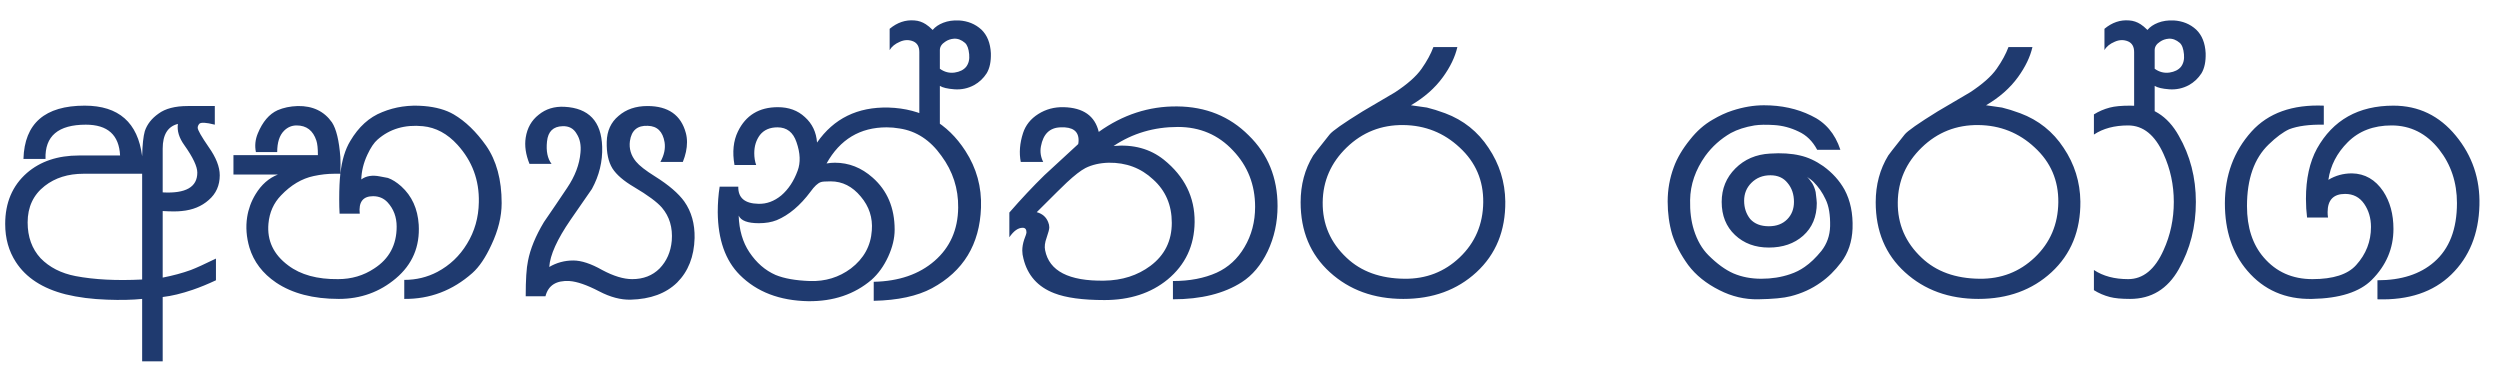 <svg width="92" height="14" viewBox="0 0 92 14" fill="none" xmlns="http://www.w3.org/2000/svg">
    <path
        d="M1.675 5.848H0.863C0.901 4.541 1.652 3.888 3.117 3.888C4.368 3.888 5.073 4.509 5.231 5.75C5.241 5.33 5.273 5.022 5.329 4.826C5.413 4.574 5.581 4.359 5.833 4.182C6.085 3.995 6.445 3.902 6.911 3.902H7.905V4.588C7.579 4.504 7.387 4.495 7.331 4.56C7.294 4.607 7.275 4.653 7.275 4.7C7.275 4.784 7.411 5.022 7.681 5.414C7.952 5.797 8.087 6.142 8.087 6.45C8.087 6.823 7.952 7.127 7.681 7.36C7.42 7.593 7.089 7.729 6.687 7.766C6.529 7.785 6.295 7.785 5.987 7.766V10.216C6.37 10.141 6.715 10.048 7.023 9.936C7.219 9.861 7.527 9.721 7.947 9.516V10.314C7.649 10.454 7.364 10.571 7.093 10.664C6.683 10.804 6.314 10.893 5.987 10.93V13.296H5.231V11C4.867 11.037 4.438 11.047 3.943 11.028C3.383 11.009 2.875 10.944 2.417 10.832C1.568 10.617 0.957 10.221 0.583 9.642C0.322 9.241 0.191 8.774 0.191 8.242C0.191 7.458 0.457 6.833 0.989 6.366C1.484 5.937 2.123 5.722 2.907 5.722H4.419C4.382 4.966 3.962 4.588 3.159 4.588C2.142 4.588 1.647 5.008 1.675 5.848ZM6.547 4.56C6.174 4.653 5.987 4.957 5.987 5.47V7.08C6.837 7.127 7.261 6.884 7.261 6.352C7.261 6.128 7.103 5.792 6.785 5.344C6.589 5.073 6.51 4.812 6.547 4.56ZM5.231 6.394H3.075C2.506 6.394 2.03 6.543 1.647 6.842C1.227 7.169 1.017 7.617 1.017 8.186C1.017 8.718 1.176 9.157 1.493 9.502C1.82 9.838 2.249 10.057 2.781 10.16C3.472 10.291 4.289 10.333 5.231 10.286V6.394ZM10.341 7.192C10.07 7.472 9.916 7.817 9.879 8.228C9.823 8.853 10.066 9.367 10.607 9.768C11.064 10.113 11.676 10.281 12.441 10.272C12.936 10.272 13.379 10.141 13.771 9.88C14.322 9.525 14.597 9.012 14.597 8.34C14.597 7.985 14.485 7.687 14.261 7.444C14.121 7.295 13.944 7.22 13.729 7.22C13.356 7.22 13.192 7.435 13.239 7.864H12.497C12.488 7.715 12.483 7.537 12.483 7.332C12.483 6.949 12.497 6.637 12.525 6.394C12.581 5.899 12.702 5.498 12.889 5.19C13.197 4.667 13.589 4.313 14.065 4.126C14.541 3.93 15.054 3.855 15.605 3.902C16.044 3.939 16.408 4.042 16.697 4.21C17.126 4.462 17.523 4.845 17.887 5.358C18.27 5.909 18.461 6.613 18.461 7.472C18.461 7.967 18.335 8.48 18.083 9.012C17.868 9.479 17.635 9.824 17.383 10.048C16.655 10.692 15.82 11.009 14.877 11V10.3C15.316 10.3 15.722 10.202 16.095 10.006C16.552 9.763 16.916 9.418 17.187 8.97C17.467 8.513 17.612 8.004 17.621 7.444C17.64 6.632 17.378 5.927 16.837 5.33C16.464 4.919 16.039 4.691 15.563 4.644C14.9 4.579 14.345 4.742 13.897 5.134C13.766 5.246 13.64 5.433 13.519 5.694C13.379 5.993 13.304 6.296 13.295 6.604C13.472 6.473 13.701 6.436 13.981 6.492C14.158 6.529 14.256 6.548 14.275 6.548C14.434 6.604 14.597 6.707 14.765 6.856C15.157 7.211 15.372 7.682 15.409 8.27C15.456 9.073 15.176 9.731 14.569 10.244C13.972 10.748 13.272 11 12.469 11C11.526 11 10.756 10.799 10.159 10.398C9.664 10.062 9.338 9.633 9.179 9.11C9.067 8.727 9.039 8.354 9.095 7.99C9.142 7.691 9.244 7.411 9.403 7.15C9.618 6.795 9.893 6.553 10.229 6.422H8.591V5.708H11.699C11.699 5.465 11.68 5.288 11.643 5.176C11.522 4.803 11.279 4.616 10.915 4.616C10.738 4.616 10.584 4.681 10.453 4.812C10.285 4.98 10.201 5.241 10.201 5.596H9.417C9.37 5.363 9.394 5.134 9.487 4.91C9.664 4.481 9.907 4.196 10.215 4.056C10.43 3.963 10.677 3.911 10.957 3.902C11.508 3.893 11.928 4.093 12.217 4.504C12.376 4.747 12.478 5.171 12.525 5.778C12.534 5.927 12.534 6.133 12.525 6.394H12.301C12.058 6.394 11.806 6.422 11.545 6.478C11.106 6.571 10.705 6.809 10.341 7.192ZM20.297 6.03H19.485C19.346 5.685 19.299 5.363 19.346 5.064C19.401 4.709 19.56 4.429 19.822 4.224C20.083 4.009 20.4 3.911 20.773 3.93C21.669 3.977 22.131 4.467 22.16 5.4C22.178 5.941 22.052 6.459 21.782 6.954C21.52 7.327 21.259 7.705 20.997 8.088C20.503 8.807 20.241 9.385 20.213 9.824C20.484 9.665 20.778 9.586 21.096 9.586C21.394 9.586 21.749 9.703 22.16 9.936C22.579 10.16 22.948 10.272 23.265 10.272C23.676 10.272 24.012 10.141 24.273 9.88C24.535 9.609 24.684 9.269 24.721 8.858C24.759 8.373 24.637 7.967 24.358 7.64C24.18 7.435 23.84 7.183 23.335 6.884C22.953 6.66 22.687 6.431 22.538 6.198C22.388 5.955 22.318 5.629 22.328 5.218C22.337 4.817 22.482 4.499 22.762 4.266C23.041 4.023 23.396 3.902 23.826 3.902C24.591 3.902 25.062 4.233 25.239 4.896C25.267 4.999 25.282 5.111 25.282 5.232C25.282 5.465 25.23 5.708 25.128 5.96H24.302C24.442 5.708 24.493 5.465 24.456 5.232C24.39 4.84 24.185 4.639 23.84 4.63C23.457 4.611 23.238 4.798 23.181 5.19C23.144 5.47 23.219 5.722 23.405 5.946C23.527 6.095 23.76 6.277 24.105 6.492C24.61 6.809 24.969 7.117 25.183 7.416C25.445 7.789 25.571 8.237 25.561 8.76C25.543 9.441 25.328 9.987 24.918 10.398C24.507 10.799 23.938 11.009 23.209 11.028C22.846 11.037 22.458 10.935 22.047 10.72C21.599 10.487 21.235 10.361 20.956 10.342C20.47 10.314 20.176 10.501 20.073 10.902H19.346C19.346 10.295 19.373 9.861 19.43 9.6C19.514 9.161 19.709 8.685 20.017 8.172C20.307 7.752 20.591 7.332 20.872 6.912C21.161 6.483 21.324 6.053 21.361 5.624C21.39 5.344 21.343 5.111 21.221 4.924C21.11 4.728 20.937 4.635 20.703 4.644C20.358 4.653 20.167 4.84 20.13 5.204C20.092 5.559 20.148 5.834 20.297 6.03ZM27.827 6.072H27.029C26.945 5.596 26.987 5.185 27.155 4.84C27.444 4.243 27.934 3.944 28.625 3.944C29.026 3.944 29.358 4.065 29.619 4.308C29.89 4.551 30.039 4.863 30.067 5.246C30.683 4.359 31.56 3.93 32.699 3.958C33.922 3.995 34.864 4.527 35.527 5.554C35.938 6.189 36.129 6.884 36.101 7.64C36.054 8.993 35.452 9.983 34.295 10.608C33.754 10.897 33.039 11.051 32.153 11.07V10.37C33.077 10.351 33.824 10.095 34.393 9.6C34.962 9.105 35.252 8.452 35.261 7.64C35.27 6.94 35.065 6.305 34.645 5.736C34.234 5.157 33.721 4.821 33.105 4.728C32.946 4.7 32.788 4.686 32.629 4.686C31.649 4.686 30.912 5.129 30.417 6.016C30.52 5.997 30.622 5.988 30.725 5.988C31.238 5.988 31.7 6.17 32.111 6.534C32.652 7.01 32.923 7.649 32.923 8.452C32.923 8.769 32.843 9.101 32.685 9.446C32.526 9.791 32.321 10.076 32.069 10.3C31.444 10.832 30.669 11.093 29.745 11.084C28.69 11.065 27.85 10.743 27.225 10.118C26.693 9.586 26.422 8.816 26.413 7.808C26.413 7.481 26.436 7.169 26.483 6.87H27.169C27.16 7.281 27.407 7.491 27.911 7.5C28.209 7.509 28.489 7.407 28.751 7.192C29.012 6.968 29.213 6.665 29.353 6.282C29.465 5.983 29.451 5.633 29.311 5.232C29.189 4.868 28.956 4.686 28.611 4.686C28.331 4.686 28.116 4.779 27.967 4.966C27.827 5.153 27.757 5.377 27.757 5.638C27.757 5.797 27.78 5.941 27.827 6.072ZM27.183 7.934C27.201 8.466 27.332 8.914 27.575 9.278C27.836 9.67 28.158 9.95 28.541 10.118C28.858 10.249 29.278 10.323 29.801 10.342C30.37 10.361 30.874 10.207 31.313 9.88C31.789 9.516 32.045 9.049 32.083 8.48C32.12 8.013 31.985 7.598 31.677 7.234C31.369 6.861 31 6.674 30.571 6.674C30.375 6.674 30.253 6.683 30.207 6.702C30.095 6.739 29.969 6.856 29.829 7.052C29.446 7.565 29.031 7.915 28.583 8.102C28.396 8.177 28.177 8.214 27.925 8.214C27.514 8.214 27.267 8.121 27.183 7.934ZM34.587 2.53C34.755 2.651 34.938 2.698 35.133 2.67C35.32 2.642 35.46 2.572 35.553 2.46C35.647 2.339 35.684 2.185 35.666 1.998C35.647 1.793 35.596 1.653 35.511 1.578C35.381 1.466 35.245 1.415 35.105 1.424C34.984 1.433 34.877 1.471 34.783 1.536C34.653 1.62 34.587 1.723 34.587 1.844V2.53ZM33.831 1.914C33.831 1.718 33.757 1.587 33.608 1.522C33.449 1.457 33.285 1.461 33.117 1.536C32.94 1.611 32.814 1.713 32.739 1.844V1.06C33.02 0.827 33.323 0.724 33.65 0.752C33.799 0.761 33.939 0.808 34.069 0.892C34.144 0.939 34.228 1.009 34.322 1.102C34.415 0.99 34.545 0.901 34.714 0.836C34.882 0.771 35.073 0.743 35.288 0.752C35.614 0.771 35.889 0.883 36.114 1.088C36.328 1.293 36.445 1.583 36.464 1.956C36.473 2.264 36.422 2.511 36.309 2.698C36.188 2.885 36.034 3.029 35.847 3.132C35.623 3.253 35.381 3.305 35.12 3.286C34.867 3.267 34.69 3.225 34.587 3.16V4.742C34.513 4.658 34.392 4.551 34.224 4.42C34.074 4.327 33.944 4.261 33.831 4.224V1.914ZM39.258 6.716C39.156 6.809 38.787 7.173 38.152 7.808C38.358 7.864 38.498 7.985 38.572 8.172C38.6 8.237 38.614 8.303 38.614 8.368C38.614 8.433 38.581 8.559 38.516 8.746C38.451 8.923 38.432 9.077 38.46 9.208C38.609 9.973 39.333 10.347 40.63 10.328C41.293 10.319 41.862 10.137 42.338 9.782C42.861 9.39 43.122 8.863 43.122 8.2C43.122 7.547 42.894 7.015 42.436 6.604C41.988 6.184 41.442 5.979 40.798 5.988C40.471 5.997 40.187 6.063 39.944 6.184C39.767 6.277 39.538 6.455 39.258 6.716ZM38.306 5.386C38.269 5.582 38.297 5.773 38.39 5.96H37.564C37.499 5.624 37.527 5.269 37.648 4.896C37.742 4.607 37.928 4.373 38.208 4.196C38.488 4.019 38.801 3.935 39.146 3.944C39.865 3.963 40.294 4.266 40.434 4.854C41.321 4.219 42.282 3.907 43.318 3.916C44.373 3.925 45.25 4.28 45.95 4.98C46.66 5.671 47.014 6.539 47.014 7.584C47.014 8.181 46.893 8.737 46.65 9.25C46.407 9.754 46.09 10.132 45.698 10.384C45.045 10.804 44.2 11.014 43.164 11.014V10.342C43.78 10.342 44.317 10.239 44.774 10.034C45.203 9.838 45.544 9.525 45.796 9.096C46.057 8.657 46.188 8.163 46.188 7.612C46.188 6.8 45.917 6.109 45.376 5.54C44.835 4.961 44.158 4.672 43.346 4.672C42.469 4.672 41.68 4.905 40.98 5.372C41.708 5.307 42.324 5.475 42.828 5.876C43.593 6.492 43.971 7.257 43.962 8.172C43.953 9.04 43.621 9.745 42.968 10.286C42.352 10.79 41.578 11.042 40.644 11.042C39.842 11.042 39.225 10.958 38.796 10.79C38.19 10.557 37.812 10.132 37.662 9.516C37.634 9.413 37.62 9.315 37.62 9.222C37.62 9.091 37.644 8.956 37.69 8.816C37.746 8.676 37.774 8.587 37.774 8.55C37.774 8.438 37.727 8.382 37.634 8.382C37.466 8.382 37.303 8.499 37.144 8.732V7.822C37.583 7.318 38.012 6.861 38.432 6.45C38.787 6.123 39.202 5.741 39.678 5.302C39.688 5.255 39.692 5.209 39.692 5.162C39.692 4.826 39.473 4.667 39.034 4.686C38.633 4.695 38.39 4.929 38.306 5.386ZM51.643 4.602C50.831 4.593 50.136 4.868 49.557 5.428C48.978 5.988 48.684 6.66 48.675 7.444C48.666 8.247 48.959 8.928 49.557 9.488C50.089 9.992 50.798 10.249 51.685 10.258C52.478 10.267 53.155 10.006 53.715 9.474C54.284 8.933 54.574 8.256 54.583 7.444C54.592 6.641 54.303 5.969 53.715 5.428C53.136 4.887 52.446 4.611 51.643 4.602ZM55.395 7.416C55.404 8.489 55.05 9.357 54.331 10.02C53.621 10.673 52.725 11 51.643 11C50.56 11 49.66 10.673 48.941 10.02C48.222 9.367 47.863 8.508 47.863 7.444C47.863 6.8 48.017 6.226 48.325 5.722C48.325 5.713 48.526 5.456 48.927 4.952C49.029 4.821 49.435 4.537 50.145 4.098C50.537 3.865 50.934 3.631 51.335 3.398C51.792 3.099 52.119 2.81 52.315 2.53C52.511 2.25 52.656 1.984 52.749 1.732H53.631C53.547 2.096 53.37 2.465 53.099 2.838C52.809 3.239 52.417 3.585 51.923 3.874C52.194 3.911 52.389 3.939 52.511 3.958C52.707 4.005 52.931 4.075 53.183 4.168C53.855 4.42 54.387 4.845 54.779 5.442C55.18 6.039 55.386 6.697 55.395 7.416ZM65.15 6.45C64.87 6.45 64.637 6.543 64.45 6.73C64.273 6.907 64.184 7.127 64.184 7.388C64.184 7.649 64.259 7.873 64.408 8.06C64.567 8.237 64.795 8.326 65.094 8.326C65.374 8.326 65.598 8.242 65.766 8.074C65.934 7.906 66.018 7.691 66.018 7.43C66.018 7.15 65.939 6.917 65.78 6.73C65.631 6.543 65.421 6.45 65.15 6.45ZM66.858 7.472C66.858 7.976 66.69 8.377 66.354 8.676C66.027 8.965 65.607 9.11 65.094 9.11C64.59 9.11 64.175 8.956 63.848 8.648C63.521 8.34 63.358 7.934 63.358 7.43C63.358 6.945 63.526 6.534 63.862 6.198C64.198 5.862 64.623 5.68 65.136 5.652C65.556 5.624 65.925 5.647 66.242 5.722C66.531 5.787 66.816 5.918 67.096 6.114C67.432 6.357 67.693 6.646 67.88 6.982C68.095 7.383 68.193 7.859 68.174 8.41C68.155 8.895 68.015 9.311 67.754 9.656C67.521 9.964 67.269 10.211 66.998 10.398C66.671 10.631 66.303 10.799 65.892 10.902C65.64 10.967 65.243 11.005 64.702 11.014C64.207 11.023 63.731 10.911 63.274 10.678C62.789 10.435 62.406 10.127 62.126 9.754C61.855 9.381 61.659 9.007 61.538 8.634C61.426 8.251 61.37 7.845 61.37 7.416C61.37 6.977 61.445 6.557 61.594 6.156C61.715 5.82 61.916 5.479 62.196 5.134C62.439 4.826 62.714 4.583 63.022 4.406C63.274 4.257 63.517 4.145 63.75 4.07C64.151 3.939 64.539 3.874 64.912 3.874C65.556 3.874 66.135 4 66.648 4.252C67.171 4.495 67.53 4.915 67.726 5.512H66.872C66.704 5.195 66.475 4.971 66.186 4.84C65.897 4.7 65.598 4.621 65.29 4.602C64.991 4.583 64.749 4.588 64.562 4.616C64.226 4.672 63.937 4.765 63.694 4.896C63.321 5.111 63.008 5.391 62.756 5.736C62.392 6.249 62.205 6.791 62.196 7.36C62.187 7.771 62.233 8.139 62.336 8.466C62.457 8.849 62.635 9.157 62.868 9.39C63.185 9.707 63.493 9.931 63.792 10.062C64.1 10.193 64.441 10.258 64.814 10.258C65.197 10.258 65.551 10.202 65.878 10.09C66.074 10.025 66.251 9.936 66.41 9.824C66.615 9.684 66.821 9.488 67.026 9.236C67.231 8.975 67.339 8.671 67.348 8.326C67.357 7.906 67.301 7.575 67.18 7.332C67.068 7.089 66.919 6.875 66.732 6.688C66.685 6.641 66.606 6.581 66.494 6.506C66.541 6.543 66.606 6.623 66.69 6.744C66.746 6.837 66.788 6.945 66.816 7.066C66.844 7.29 66.858 7.425 66.858 7.472ZM72.806 4.602C71.994 4.593 71.298 4.868 70.72 5.428C70.141 5.988 69.847 6.66 69.838 7.444C69.828 8.247 70.122 8.928 70.72 9.488C71.252 9.992 71.961 10.249 72.848 10.258C73.641 10.267 74.318 10.006 74.878 9.474C75.447 8.933 75.736 8.256 75.746 7.444C75.755 6.641 75.466 5.969 74.878 5.428C74.299 4.887 73.608 4.611 72.806 4.602ZM76.558 7.416C76.567 8.489 76.212 9.357 75.494 10.02C74.784 10.673 73.888 11 72.806 11C71.723 11 70.822 10.673 70.104 10.02C69.385 9.367 69.026 8.508 69.026 7.444C69.026 6.8 69.18 6.226 69.488 5.722C69.488 5.713 69.688 5.456 70.09 4.952C70.192 4.821 70.598 4.537 71.308 4.098C71.7 3.865 72.096 3.631 72.498 3.398C72.955 3.099 73.282 2.81 73.478 2.53C73.674 2.25 73.818 1.984 73.912 1.732H74.794C74.71 2.096 74.532 2.465 74.262 2.838C73.972 3.239 73.58 3.585 73.086 3.874C73.356 3.911 73.552 3.939 73.674 3.958C73.87 4.005 74.094 4.075 74.346 4.168C75.018 4.42 75.55 4.845 75.942 5.442C76.343 6.039 76.548 6.697 76.558 7.416ZM79.996 7.43C79.996 6.805 79.87 6.217 79.618 5.666C79.301 4.966 78.867 4.616 78.316 4.616C77.812 4.616 77.392 4.728 77.056 4.952V4.21C77.234 4.098 77.43 4.014 77.644 3.958C77.822 3.911 78.069 3.888 78.386 3.888C79.17 3.888 79.767 4.257 80.178 4.994C80.598 5.722 80.808 6.534 80.808 7.43C80.808 8.345 80.598 9.171 80.178 9.908C79.767 10.636 79.17 11 78.386 11C78.069 11 77.822 10.977 77.644 10.93C77.43 10.874 77.234 10.79 77.056 10.678V9.936C77.392 10.16 77.812 10.272 78.316 10.272C78.867 10.272 79.301 9.917 79.618 9.208C79.87 8.657 79.996 8.065 79.996 7.43ZM79.292 2.53C79.46 2.651 79.642 2.698 79.838 2.67C80.024 2.642 80.164 2.572 80.258 2.46C80.351 2.339 80.388 2.185 80.37 1.998C80.351 1.793 80.3 1.653 80.216 1.578C80.085 1.466 79.95 1.415 79.81 1.424C79.688 1.433 79.581 1.471 79.488 1.536C79.357 1.62 79.292 1.723 79.292 1.844V2.53ZM78.536 1.914C78.536 1.718 78.461 1.587 78.312 1.522C78.153 1.457 77.99 1.461 77.822 1.536C77.644 1.611 77.518 1.713 77.444 1.844V1.06C77.724 0.827 78.027 0.724 78.354 0.752C78.503 0.761 78.643 0.808 78.774 0.892C78.848 0.939 78.932 1.009 79.026 1.102C79.119 0.99 79.25 0.901 79.418 0.836C79.586 0.771 79.777 0.743 79.992 0.752C80.318 0.771 80.594 0.883 80.818 1.088C81.032 1.293 81.149 1.583 81.168 1.956C81.177 2.264 81.126 2.511 81.014 2.698C80.892 2.885 80.738 3.029 80.552 3.132C80.328 3.253 80.085 3.305 79.824 3.286C79.572 3.267 79.394 3.225 79.292 3.16V4.742C79.217 4.658 79.096 4.551 78.928 4.42C78.778 4.327 78.648 4.261 78.536 4.224V1.914ZM85.516 3.888V4.588C84.984 4.579 84.56 4.635 84.243 4.756C84.019 4.859 83.766 5.045 83.487 5.316C82.954 5.829 82.689 6.585 82.689 7.584C82.689 8.368 82.894 8.998 83.305 9.474C83.762 10.006 84.359 10.272 85.097 10.272C85.862 10.272 86.398 10.099 86.707 9.754C87.07 9.353 87.252 8.886 87.252 8.354C87.252 8.027 87.168 7.743 87.001 7.5C86.832 7.257 86.599 7.136 86.3 7.136C85.871 7.136 85.656 7.36 85.656 7.808C85.656 7.873 85.661 7.939 85.671 8.004H84.9C84.873 7.789 84.859 7.561 84.859 7.318C84.859 6.581 84.994 5.965 85.264 5.47C85.853 4.415 86.79 3.888 88.079 3.888C89.002 3.888 89.768 4.257 90.374 4.994C90.981 5.731 91.27 6.585 91.243 7.556C91.215 8.611 90.869 9.46 90.207 10.104C89.544 10.748 88.638 11.051 87.49 11.014V10.314C88.368 10.314 89.063 10.09 89.576 9.642C90.136 9.157 90.416 8.433 90.416 7.472C90.416 6.716 90.197 6.058 89.758 5.498C89.292 4.91 88.709 4.616 88.008 4.616C87.346 4.616 86.809 4.821 86.398 5.232C85.997 5.633 85.759 6.095 85.684 6.618C85.946 6.459 86.235 6.38 86.552 6.38C87.028 6.389 87.411 6.609 87.701 7.038C87.953 7.421 88.079 7.883 88.079 8.424C88.079 9.143 87.812 9.768 87.281 10.3C86.832 10.748 86.1 10.981 85.082 11C84.103 11.019 83.309 10.673 82.703 9.964C82.152 9.32 81.876 8.494 81.876 7.486C81.876 6.45 82.203 5.568 82.856 4.84C83.472 4.159 84.359 3.841 85.516 3.888Z"
        fill="#1F3A6F" />
</svg>
